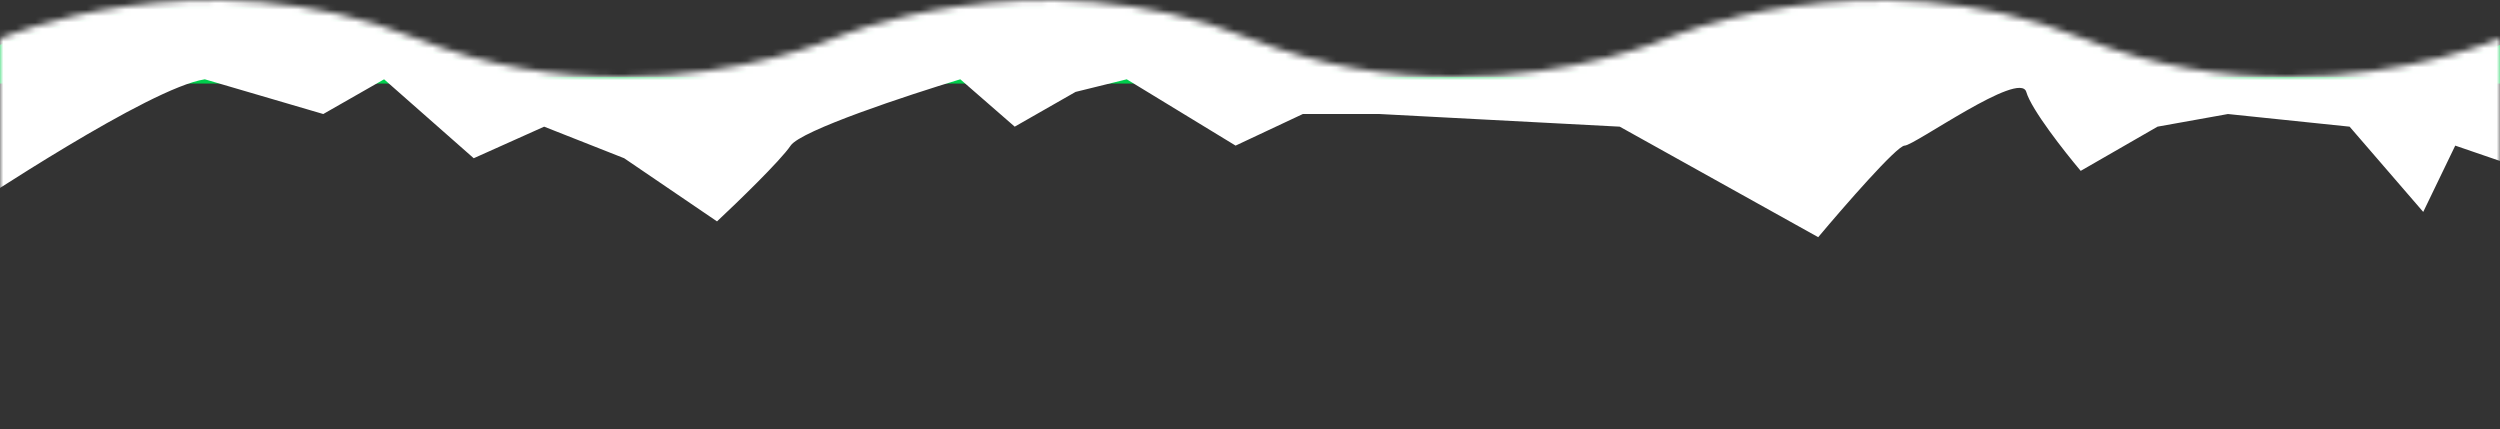 <svg width="390" height="67" viewBox="0 0 390 67" preserveAspectRatio="none" fill="none" xmlns="http://www.w3.org/2000/svg">
<rect x="0" y="0" width="390" height="67" fill="#333333" stroke="none"/>
<rect y="12" width="390" height="1" fill="#00CE4C"/>
<path d="M389.999 6.999V13H356.869C376.129 13 389.999 6.999 389.999 6.999Z" fill="#00CE4C"/>
<path d="M356.869 13H226.869C246.129 13 259.999 6.999 259.999 6.999C259.999 6.999 291.209 -6.499 324.999 6.999C336.259 11.495 347.239 13 356.869 13Z" fill="#00CE4C"/>
<path d="M226.869 13H96.869C116.129 13 129.999 6.999 129.999 6.999C129.999 6.999 161.209 -6.499 194.999 6.999C206.259 11.495 217.239 13 226.869 13Z" fill="#00CE4C"/>
<path d="M96.87 13H0V6.999C0 6.999 31.21 -6.499 65 6.999C76.26 11.495 87.24 13 96.87 13Z" fill="#00CE4C"/>
<mask id="mask0_2462_27617" style="mask-type:alpha" maskUnits="userSpaceOnUse" x="0" y="0" width="390" height="67">
<path fill-rule="evenodd" clip-rule="evenodd" d="M0 5.999V12V67H390V12L389.999 12V5.999C389.999 5.999 376.183 11.977 356.982 12H356.869C347.239 12 336.259 10.495 324.999 5.999C291.209 -7.499 259.999 5.999 259.999 5.999C259.999 5.999 246.129 12 226.869 12H226.727C217.131 11.985 206.204 10.473 194.999 5.999C161.209 -7.499 129.999 5.999 129.999 5.999C129.999 5.999 116.197 11.97 97.011 12H96.87C87.24 12 76.26 10.495 65 5.999C31.21 -7.499 0 5.999 0 5.999Z" fill="#00CE4C"/>
</mask>
<g mask="url(#mask0_2462_27617)">
<path d="M31.953 12.37C23.297 13.684 -4.002 31.979 -6 33.161V-53.339C2.822 -60.071 21.266 -50.975 24.462 -53.339C28.457 -56.295 89.382 -51.369 95.374 -53.339C101.367 -55.309 222.716 -50.384 227.211 -50.384C230.806 -50.384 341.902 -60.728 397 -53.339L394.503 26.655L383.017 22.715L378.024 33.059L366.538 19.759L347.561 17.788L336.575 19.759L324.59 26.655C322.093 23.7 316.899 17.099 316.1 14.34C315.102 10.892 298.622 22.715 297.124 22.715C295.925 22.715 287.636 32.238 283.641 37L252.679 19.759L215.226 17.788H203.24L192.753 22.715L175.774 12.37L167.784 14.34L158.296 19.759L149.807 12.37C141.65 14.833 124.938 20.35 123.34 22.715C121.742 25.079 115.017 31.581 111.854 34.537L97.372 24.685L84.887 19.759L73.901 24.685L59.918 12.37L50.43 17.788L31.953 12.37Z" fill="white"/>
</g>
</svg>
